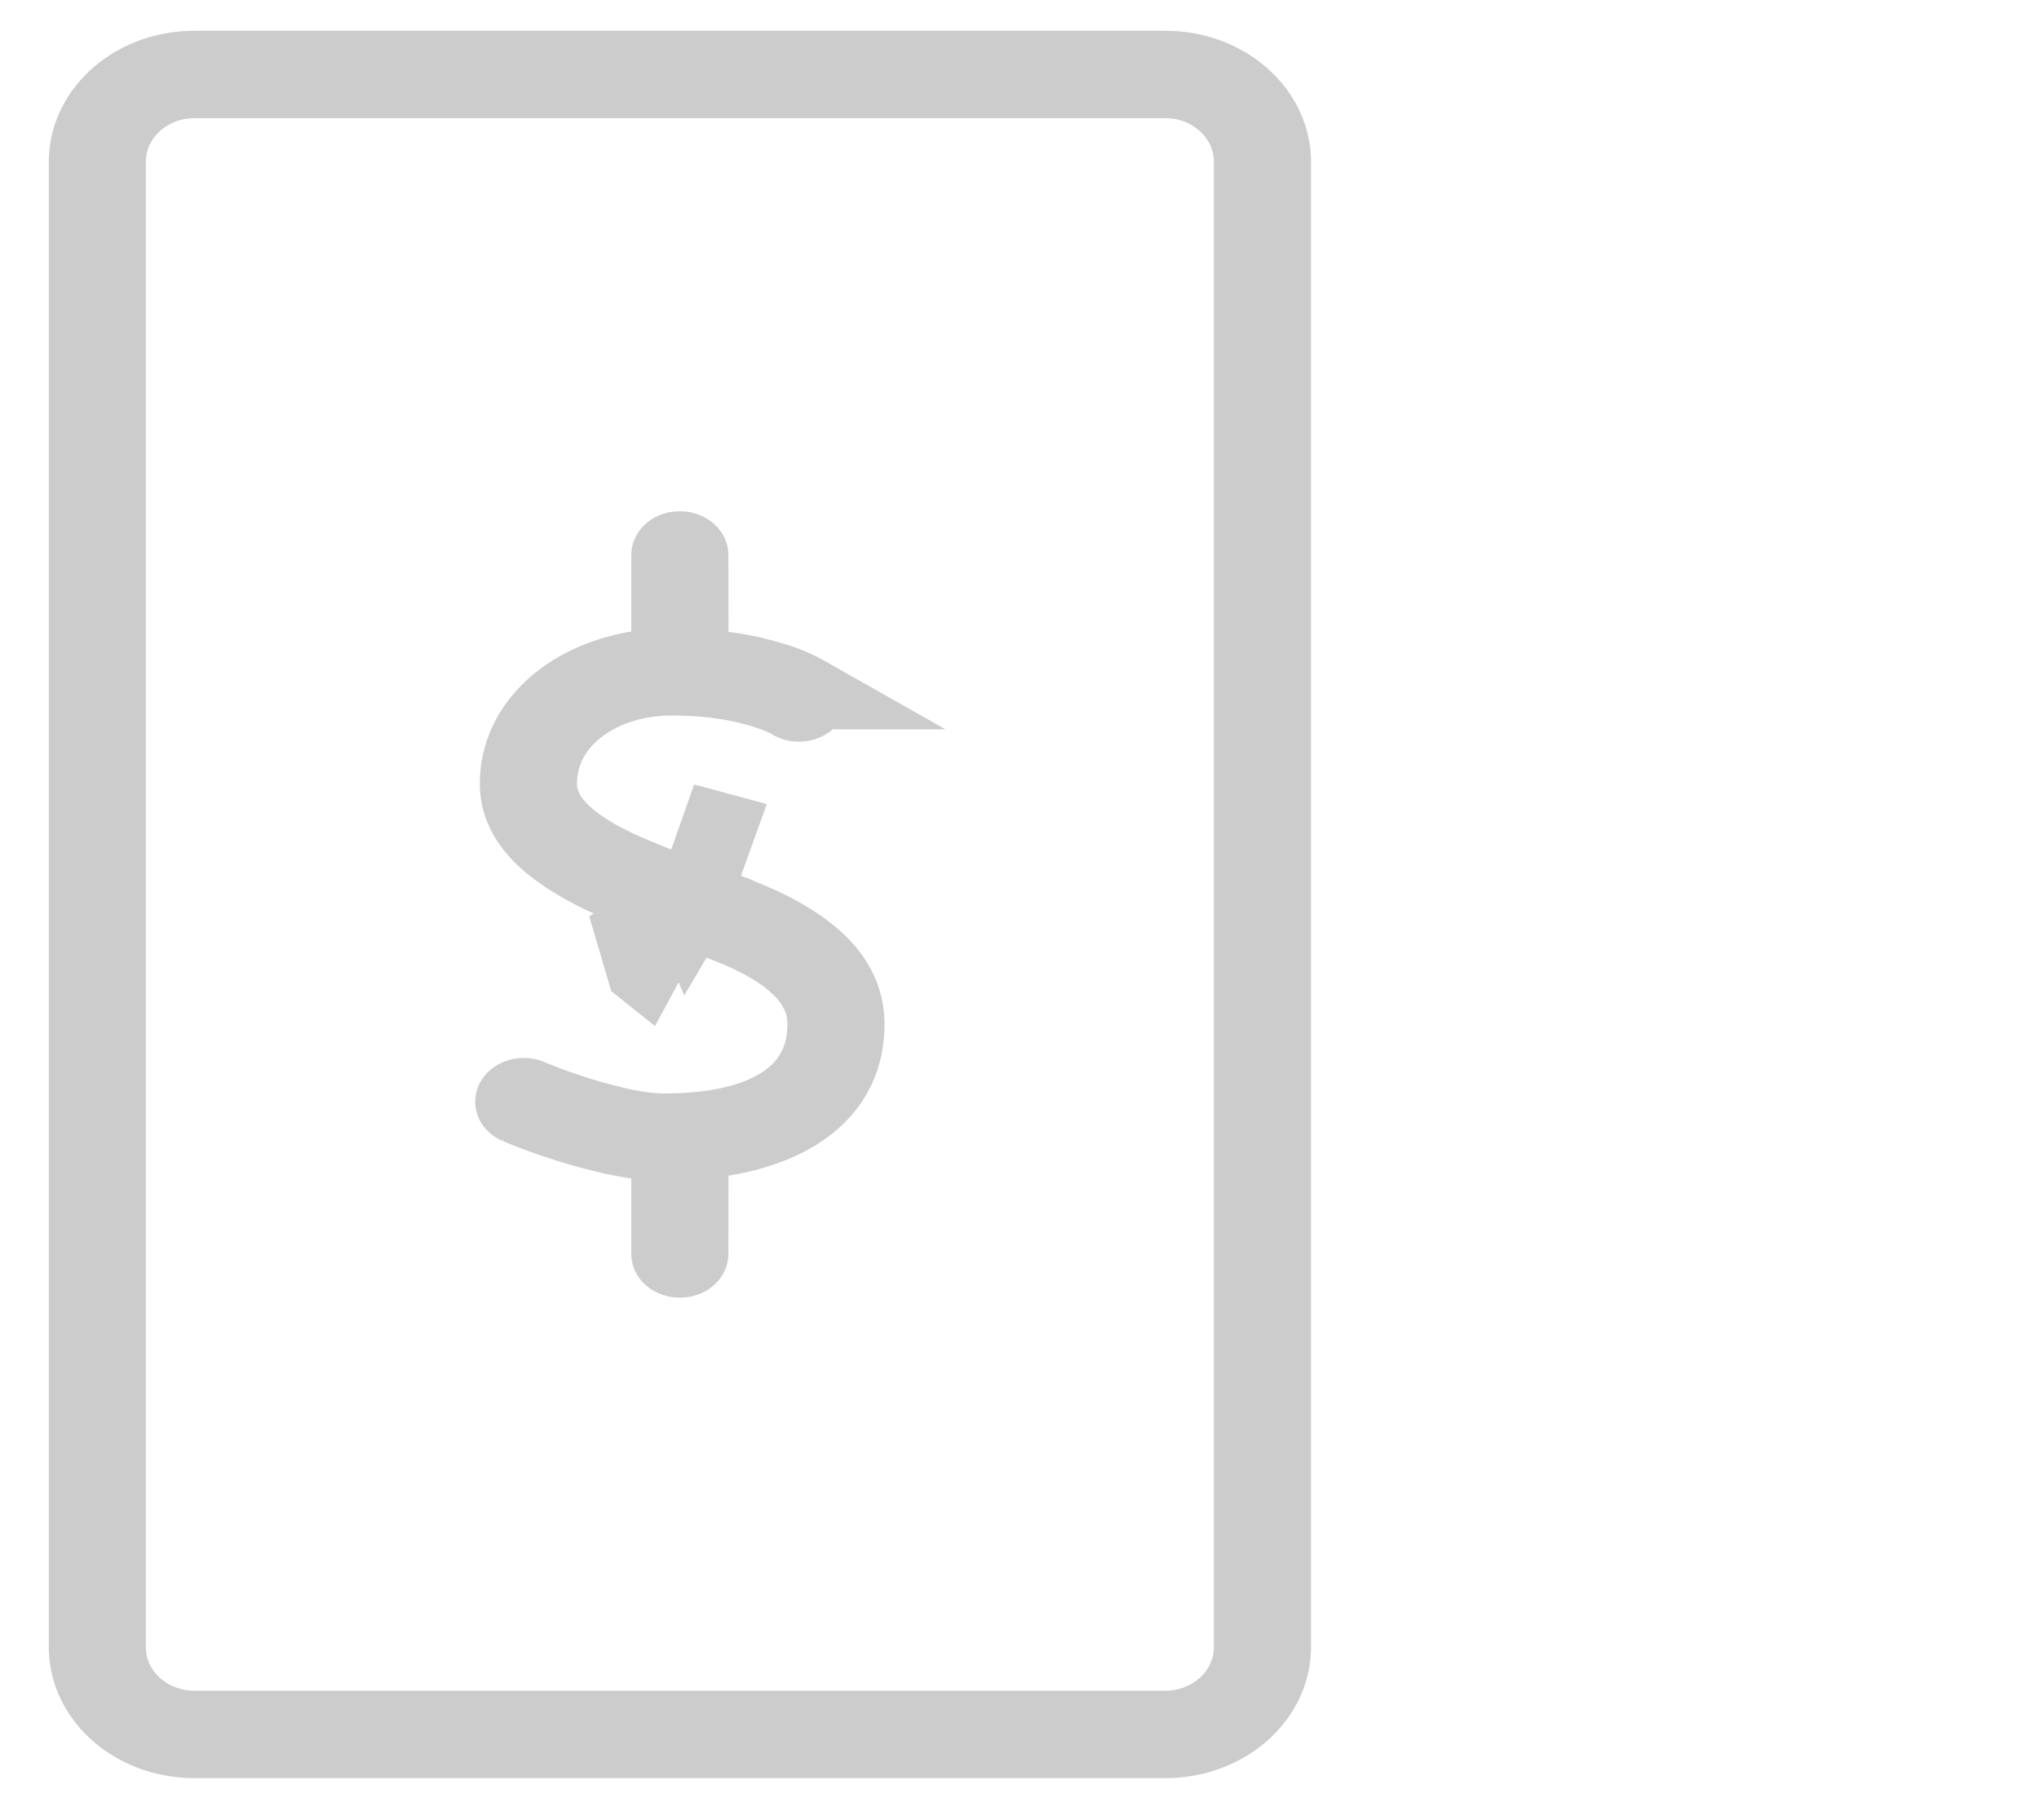 <svg xmlns="http://www.w3.org/2000/svg" width="28" height="25" viewBox="0 0 28 25">
    <defs>
        <path id="a" d="M18.002 2.423c1.105 0 2 .806 2 1.8v20.4c0 .995-.895 1.8-2 1.8H4.67c-1.104 0-2-.805-2-1.8v-20.4c0-.994.896-1.8 2-1.8h13.333zm7.834-.046h.033l.04.003-.073-.003a.74.74 0 0 1 .393.115.67.67 0 0 1 .078.06l2.829 2.546c.26.234.26.614 0 .848a.72.72 0 0 1-.943 0l-1.69-1.521v21.352c0 .33-.299.6-.667.6-.368 0-.667-.27-.667-.6V4.424l-1.69 1.522a.72.72 0 0 1-.943 0 .559.559 0 0 1 0-.848l2.828-2.546.017-.014a.66.66 0 0 1 .058-.043l-.075.057a.66.66 0 0 1 .33-.162.711.711 0 0 1 .142-.013zm-7.834 1.246H4.67c-.368 0-.667.27-.667.6v20.4c0 .332.299.6.667.6h13.333c.369 0 .667-.268.667-.6v-20.4c0-.33-.298-.6-.667-.6zm-6.666 5.4c.368 0 .666.27.666.6l.002 1.055c.273.036.524.092.752.162.278.086.477.18.598.256.301.19.374.564.163.835-.212.272-.628.337-.93.147a1.443 1.443 0 0 0-.265-.103 3.75 3.75 0 0 0-1.102-.147c-.72 0-1.297.401-1.297.934 0 .197.258.442.78.69.268.128 1.05.419 1.035.412l.018.005c.121.043.71.267.972.395.872.424 1.418.996 1.418 1.807 0 1.136-.842 1.86-2.143 2.078v1.074c0 .332-.299.6-.667.6-.368 0-.667-.268-.667-.6v-1.038a4.786 4.786 0 0 1-.29-.05 8.505 8.505 0 0 1-1.473-.462c-.332-.141-.474-.5-.316-.799.158-.299.555-.427.888-.285a7.163 7.163 0 0 0 1.193.376c.177.035.33.054.452.054 1.133 0 1.69-.348 1.69-.948 0-.272-.233-.515-.72-.752a17.34 17.34 0 0 0-.938-.375c.073.031-.739-.27-1.076-.43-.916-.437-1.49-.981-1.49-1.752 0-1.101.928-1.895 2.08-2.088v-1.05c0-.332.299-.6.667-.6z"/>
    </defs>
    <path fill="none" fill-rule="evenodd" stroke="#CCC" d="M16.002.923H2.67c-.84 0-1.5.595-1.5 1.3v20.4c0 .706.66 1.3 1.5 1.3h13.333c.84 0 1.5-.594 1.5-1.3v-20.4c0-.705-.66-1.3-1.5-1.3zm0 .2c.634 0 1.167.48 1.167 1.1v20.4c0 .62-.533 1.1-1.167 1.1H2.67c-.633 0-1.167-.48-1.167-1.1v-20.4c0-.62.534-1.1 1.167-1.1h13.333zM9.305 12.468l-.026-.008c-.015-.01-.015-.01-.6.351l.15.51.01.008.466-.861zm-.44.881l.033.023.031.016zm.44-.881v-.001l.014.004.008.003a1.558 1.558 0 0 1 .032.012l.084.031.273.105c.272.105.479.19.597.247.64.312 1 .689 1 1.202 0 .963-.84 1.448-2.19 1.448-.158 0-.344-.022-.551-.064a7.677 7.677 0 0 1-1.29-.406c-.1-.042-.216-.004-.25.059-.017.033 0 .075.071.106a8.04 8.04 0 0 0 1.375.432c.09.018.177.033.26.044l.431.06v1.473c0 .043.064.1.167.1.103 0 .166-.057.166-.1l.002-1.497.417-.07c1.122-.188 1.725-.754 1.725-1.585 0-.545-.358-.979-1.137-1.358-.189-.092-.7-.294-.891-.363l-.014-.004-.03-.01-.012-.004-.026-.01-.091-.033a34.126 34.126 0 0 1-.299-.114 11.013 11.013 0 0 1-.658-.271c-.672-.32-1.065-.674-1.065-1.142 0-.847.823-1.434 1.797-1.434.471 0 .89.058 1.25.17.168.051.307.108.385.157.087.055.216.035.267-.031.027-.034.02-.07-.035-.106a2.16 2.16 0 0 0-.48-.2 4.1 4.1 0 0 0-.67-.144l-.433-.058v-.437l-.002-1.056c0-.042-.063-.1-.166-.1-.103 0-.167.058-.167.1v1.474l-.418.07c-.99.166-1.662.81-1.662 1.595 0 .49.37.902 1.205 1.3.134.063.377.164.658.272a20.762 20.762 0 0 0 .353.134zm.571-1.084a51.134 51.134 0 0 0-.026-.007l-.33.937c-.003 0-.003 0 .018.008l.338-.938zm-.89 2.03zm.477-.84l.01-.017-.03-.018a.189.189 0 0 1 .02.035z"/>
</svg>
